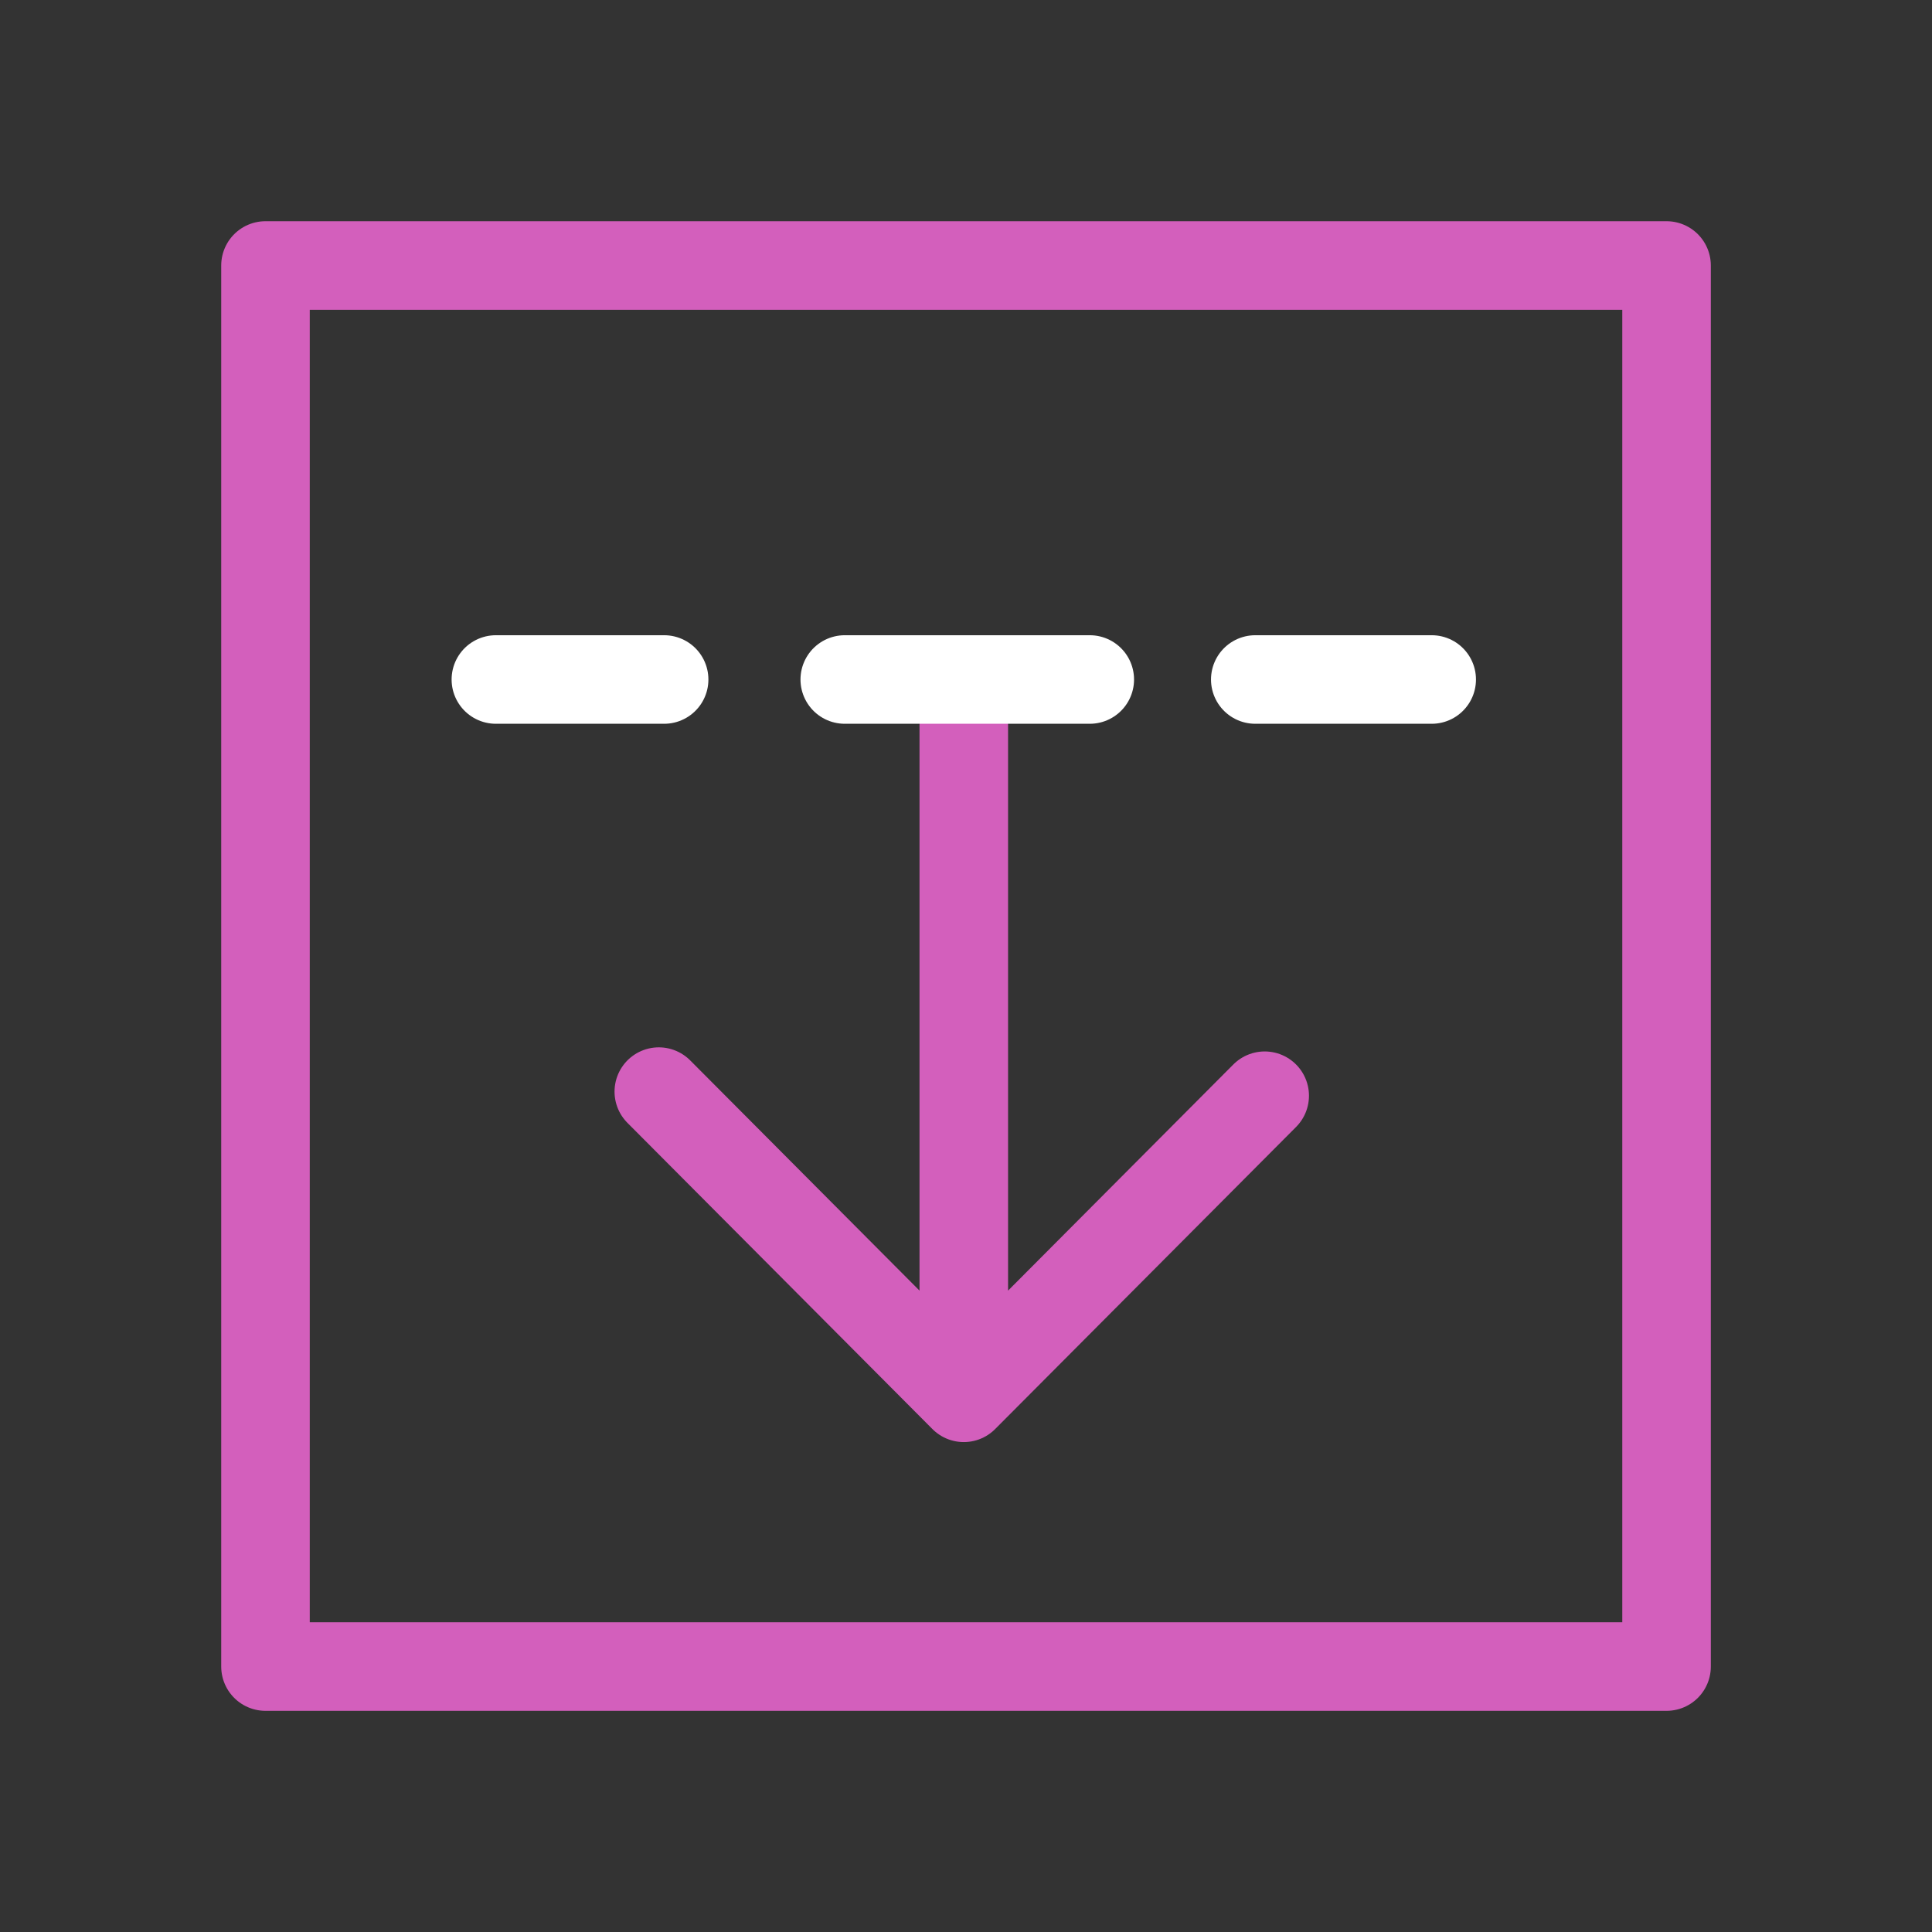 <svg
   height="48"
   id="svg3336"
   xmlns:cc="http://creativecommons.org/ns#"
   version="1.1"
   inkscape:version="0.91 r13725"
   xmlns:sodipodi="http://sodipodi.sourceforge.net/DTD/sodipodi-0.dtd"
   xmlns:xlink="http://www.w3.org/1999/xlink"
   xmlns:rdf="http://www.w3.org/1999/02/22-rdf-syntax-ns#"
   sodipodi:docname="FC_COIL_LAS_BASE.svg"
   viewBox="0 0 48 48"
   xmlns:dc="http://purl.org/dc/elements/1.1/"
   xmlns:inkscape="http://www.inkscape.org/namespaces/inkscape"
   width="48"
   xmlns="http://www.w3.org/2000/svg"
   xmlns:svg="http://www.w3.org/2000/svg">
   <rect x="0" y="0" width="48" height="48" fill="#333333" stroke="none"/>
   <title
      id="title12183">COIL Icon Pack LAS</title>
   <defs
      id="defs3338">
      <pattern
         height="6"
         x="0"
         id="EMFhbasepattern"
         patternUnits="userSpaceOnUse"
         width="6"
         y="0"></pattern>
      <pattern
         height="6"
         x="0"
         id="EMFhbasepattern-8"
         patternUnits="userSpaceOnUse"
         width="6"
         y="0"></pattern>
      <pattern
         height="6"
         x="0"
         id="EMFhbasepattern-3"
         patternUnits="userSpaceOnUse"
         width="6"
         y="0"></pattern>
      <pattern
         height="6"
         x="0"
         id="EMFhbasepattern-6"
         patternUnits="userSpaceOnUse"
         width="6"
         y="0"></pattern>
      <pattern
         height="6"
         x="0"
         id="EMFhbasepattern-5"
         patternUnits="userSpaceOnUse"
         width="6"
         y="0"></pattern>
      <pattern
         height="6"
         x="0"
         id="EMFhbasepattern-9"
         patternUnits="userSpaceOnUse"
         width="6"
         y="0"></pattern>
      <pattern
         height="6"
         x="0"
         id="EMFhbasepattern-2"
         patternUnits="userSpaceOnUse"
         width="6"
         y="0"></pattern>
      <pattern
         height="6"
         x="0"
         id="EMFhbasepattern-7"
         patternUnits="userSpaceOnUse"
         width="6"
         y="0"></pattern>
      <pattern
         height="6"
         x="0"
         id="EMFhbasepattern-31"
         patternUnits="userSpaceOnUse"
         width="6"
         y="0"></pattern>
      <pattern
         height="6"
         x="0"
         id="EMFhbasepattern-79"
         patternUnits="userSpaceOnUse"
         width="6"
         y="0"></pattern>
      <pattern
         height="6"
         x="0"
         id="EMFhbasepattern-87"
         patternUnits="userSpaceOnUse"
         width="6"
         y="0"></pattern>
      <pattern
         height="6"
         x="0"
         id="EMFhbasepattern-94"
         patternUnits="userSpaceOnUse"
         width="6"
         y="0"></pattern>
      <pattern
         height="6"
         x="0"
         id="EMFhbasepattern-53"
         patternUnits="userSpaceOnUse"
         width="6"
         y="0"></pattern>
      <pattern
         height="6"
         x="0"
         id="EMFhbasepattern-51"
         patternUnits="userSpaceOnUse"
         width="6"
         y="0"></pattern>
      <pattern
         height="6"
         x="0"
         id="EMFhbasepattern-95"
         patternUnits="userSpaceOnUse"
         width="6"
         y="0"></pattern>
      <pattern
         height="6"
         x="0"
         id="EMFhbasepattern-52"
         patternUnits="userSpaceOnUse"
         width="6"
         y="0"></pattern>
      <pattern
         height="6"
         x="0"
         id="EMFhbasepattern-1"
         patternUnits="userSpaceOnUse"
         width="6"
         y="0"></pattern>
      <pattern
         height="6"
         x="0"
         id="EMFhbasepattern-22"
         patternUnits="userSpaceOnUse"
         width="6"
         y="0"></pattern>
      <pattern
         height="6"
         x="0"
         id="EMFhbasepattern-19"
         patternUnits="userSpaceOnUse"
         width="6"
         y="0"></pattern>
      <pattern
         height="6"
         x="0"
         id="EMFhbasepattern-81"
         patternUnits="userSpaceOnUse"
         width="6"
         y="0"></pattern>
      <pattern
         height="6"
         x="0"
         id="EMFhbasepattern-535"
         patternUnits="userSpaceOnUse"
         width="6"
         y="0"></pattern>
      <pattern
         height="6"
         x="0"
         id="EMFhbasepattern-0"
         patternUnits="userSpaceOnUse"
         width="6"
         y="0"></pattern>
      <pattern
         height="6"
         x="0"
         id="EMFhbasepattern-37"
         patternUnits="userSpaceOnUse"
         width="6"
         y="0"></pattern>
      <pattern
         height="6"
         x="0"
         id="EMFhbasepattern-58"
         patternUnits="userSpaceOnUse"
         width="6"
         y="0"></pattern>
      <pattern
         height="6"
         x="0"
         id="EMFhbasepattern-73"
         patternUnits="userSpaceOnUse"
         width="6"
         y="0"></pattern>
      <pattern
         height="6"
         x="0"
         id="EMFhbasepattern-72"
         patternUnits="userSpaceOnUse"
         width="6"
         y="0"></pattern>
      <pattern
         height="6"
         x="0"
         id="EMFhbasepattern-63"
         patternUnits="userSpaceOnUse"
         width="6"
         y="0"></pattern>
      <pattern
         height="6"
         x="0"
         id="EMFhbasepattern-76"
         patternUnits="userSpaceOnUse"
         width="6"
         y="0"></pattern>
      <pattern
         height="6"
         x="0"
         id="EMFhbasepattern-510"
         patternUnits="userSpaceOnUse"
         width="6"
         y="0"></pattern>
      <pattern
         height="6"
         x="0"
         id="EMFhbasepattern-13"
         patternUnits="userSpaceOnUse"
         width="6"
         y="0"></pattern>
      <pattern
         height="6"
         x="0"
         id="EMFhbasepattern-00"
         patternUnits="userSpaceOnUse"
         width="6"
         y="0"></pattern>
      <pattern
         height="6"
         x="0"
         id="EMFhbasepattern-738"
         patternUnits="userSpaceOnUse"
         width="6"
         y="0"></pattern>
      <pattern
         height="6"
         x="0"
         id="EMFhbasepattern-26"
         patternUnits="userSpaceOnUse"
         width="6"
         y="0"></pattern>
      <pattern
         height="6"
         x="0"
         id="EMFhbasepattern-86"
         patternUnits="userSpaceOnUse"
         width="6"
         y="0"></pattern>
      <pattern
         height="6"
         x="0"
         id="EMFhbasepattern-959"
         patternUnits="userSpaceOnUse"
         width="6"
         y="0"></pattern>
      <pattern
         height="6"
         x="0"
         id="EMFhbasepattern-33"
         patternUnits="userSpaceOnUse"
         width="6"
         y="0"></pattern>
      <pattern
         height="6"
         x="0"
         id="EMFhbasepattern-5106"
         patternUnits="userSpaceOnUse"
         width="6"
         y="0"></pattern>
      <pattern
         height="6"
         x="0"
         id="EMFhbasepattern-869"
         patternUnits="userSpaceOnUse"
         width="6"
         y="0"></pattern>
      <pattern
         height="6"
         x="0"
         id="EMFhbasepattern-08"
         patternUnits="userSpaceOnUse"
         width="6"
         y="0"></pattern>
      <pattern
         height="6"
         x="0"
         id="EMFhbasepattern-54"
         patternUnits="userSpaceOnUse"
         width="6"
         y="0"></pattern>
      <pattern
         height="6"
         x="0"
         id="EMFhbasepattern-30"
         patternUnits="userSpaceOnUse"
         width="6"
         y="0"></pattern>
      <pattern
         height="6"
         x="0"
         id="EMFhbasepattern-34"
         patternUnits="userSpaceOnUse"
         width="6"
         y="0"></pattern>
      <pattern
         height="6"
         x="0"
         id="EMFhbasepattern-90"
         patternUnits="userSpaceOnUse"
         width="6"
         y="0"></pattern>
      <pattern
         height="6"
         x="0"
         id="EMFhbasepattern-4"
         patternUnits="userSpaceOnUse"
         width="6"
         y="0"></pattern>
      <pattern
         height="6"
         x="0"
         id="EMFhbasepattern-378"
         patternUnits="userSpaceOnUse"
         width="6"
         y="0"></pattern>
      <pattern
         height="6"
         x="0"
         id="EMFhbasepattern-78"
         patternUnits="userSpaceOnUse"
         width="6"
         y="0"></pattern>
      <pattern
         height="6"
         x="0"
         id="EMFhbasepattern-60"
         patternUnits="userSpaceOnUse"
         width="6"
         y="0"></pattern>
      <pattern
         height="6"
         x="0"
         id="EMFhbasepattern-64"
         patternUnits="userSpaceOnUse"
         width="6"
         y="0"></pattern>
      <pattern
         height="6"
         x="0"
         id="EMFhbasepattern-84"
         patternUnits="userSpaceOnUse"
         width="6"
         y="0"></pattern>
      <pattern
         height="6"
         x="0"
         id="EMFhbasepattern-01"
         patternUnits="userSpaceOnUse"
         width="6"
         y="0"></pattern>
      <pattern
         height="6"
         x="0"
         id="EMFhbasepattern-518"
         patternUnits="userSpaceOnUse"
         width="6"
         y="0"></pattern>
      <pattern
         height="6"
         x="0"
         id="EMFhbasepattern-725"
         patternUnits="userSpaceOnUse"
         width="6"
         y="0"></pattern>
      <pattern
         height="6"
         x="0"
         id="EMFhbasepattern-03"
         patternUnits="userSpaceOnUse"
         width="6"
         y="0"></pattern>
      <pattern
         height="6"
         x="0"
         id="EMFhbasepattern-541"
         patternUnits="userSpaceOnUse"
         width="6"
         y="0"></pattern>
      <pattern
         height="6"
         x="0"
         id="EMFhbasepattern-02"
         patternUnits="userSpaceOnUse"
         width="6"
         y="0"></pattern>
      <pattern
         height="6"
         x="0"
         id="EMFhbasepattern-56"
         patternUnits="userSpaceOnUse"
         width="6"
         y="0"></pattern>
      <pattern
         height="6"
         x="0"
         id="EMFhbasepattern-138"
         patternUnits="userSpaceOnUse"
         width="6"
         y="0"></pattern>
      <pattern
         height="6"
         x="0"
         id="EMFhbasepattern-07"
         patternUnits="userSpaceOnUse"
         width="6"
         y="0"></pattern>
      <pattern
         height="6"
         x="0"
         id="EMFhbasepattern-24"
         patternUnits="userSpaceOnUse"
         width="6"
         y="0"></pattern>
      <pattern
         height="6"
         x="0"
         id="EMFhbasepattern-315"
         patternUnits="userSpaceOnUse"
         width="6"
         y="0"></pattern>
      <pattern
         height="6"
         x="0"
         id="EMFhbasepattern-09"
         patternUnits="userSpaceOnUse"
         width="6"
         y="0"></pattern>
      <pattern
         height="6"
         x="0"
         id="EMFhbasepattern-222"
         patternUnits="userSpaceOnUse"
         width="6"
         y="0"></pattern>
      <pattern
         height="6"
         x="0"
         id="EMFhbasepattern-43"
         patternUnits="userSpaceOnUse"
         width="6"
         y="0"></pattern>
      <pattern
         height="6"
         x="0"
         id="EMFhbasepattern-531"
         patternUnits="userSpaceOnUse"
         width="6"
         y="0"></pattern>
      <pattern
         height="6"
         x="0"
         id="EMFhbasepattern-085"
         patternUnits="userSpaceOnUse"
         width="6"
         y="0"></pattern>
      <pattern
         height="6"
         x="0"
         id="EMFhbasepattern-46"
         patternUnits="userSpaceOnUse"
         width="6"
         y="0"></pattern>
      <pattern
         height="6"
         x="0"
         id="EMFhbasepattern-638"
         patternUnits="userSpaceOnUse"
         width="6"
         y="0"></pattern>
      <pattern
         height="6"
         x="0"
         id="EMFhbasepattern-762"
         patternUnits="userSpaceOnUse"
         width="6"
         y="0"></pattern>
      <pattern
         height="6"
         x="0"
         id="EMFhbasepattern-3159"
         patternUnits="userSpaceOnUse"
         width="6"
         y="0"></pattern>
      <pattern
         height="6"
         x="0"
         id="EMFhbasepattern-515"
         patternUnits="userSpaceOnUse"
         width="6"
         y="0"></pattern>
      <pattern
         height="6"
         x="0"
         id="EMFhbasepattern-48"
         patternUnits="userSpaceOnUse"
         width="6"
         y="0"></pattern>
      <pattern
         height="6"
         x="0"
         id="EMFhbasepattern-567"
         patternUnits="userSpaceOnUse"
         width="6"
         y="0"></pattern>
      <pattern
         height="6"
         x="0"
         id="EMFhbasepattern-18"
         patternUnits="userSpaceOnUse"
         width="6"
         y="0"></pattern>
      <pattern
         height="6"
         x="0"
         id="EMFhbasepattern-192"
         patternUnits="userSpaceOnUse"
         width="6"
         y="0"></pattern>
      <pattern
         height="6"
         x="0"
         id="EMFhbasepattern-001"
         patternUnits="userSpaceOnUse"
         width="6"
         y="0"></pattern></defs>
   <sodipodi:namedview
      inkscape:snap-grids="false"
      id="base"
      showguides="false"
      inkscape:zoom="2.0000001"
      inkscape:grid-bbox="true"
      inkscape:cx="827.95115"
      inkscape:window-height="1003"
      pagecolor="#f5f5f5"
      bordercolor="#666666"
      inkscape:pageopacity="1"
      inkscape:object-nodes="true"
      inkscape:snap-object-midpoints="true"
      inkscape:current-layer="layer3"
      inkscape:document-units="px"
      inkscape:object-paths="true"
      inkscape:window-y="-9"
      inkscape:snap-global="false"
      inkscape:window-maximized="1"
      inkscape:snap-smooth-nodes="true"
      inkscape:snap-bbox="true"
      inkscape:snap-intersection-paths="true"
      borderopacity="1.0"
      inkscape:pageshadow="2"
      inkscape:snap-center="false"
      inkscape:cy="-532.44327"
      inkscape:window-width="1920"
      inkscape:window-x="-9"
      inkscape:snap-to-guides="false"
      showgrid="true">
      <inkscape:grid
         empspacing="4"
         dotted="false"
         type="xygrid"
         id="grid3344"
         color="#3f3fff"
         opacity="0.098"
         spacingy="6"
         enabled="false"
         spacingx="6"
         empopacity="0.149"
         empcolor="#3f3fff"></inkscape:grid>
      <inkscape:grid
         empspacing="48"
         empopacity="0.196"
         type="xygrid"
         id="grid3346"
         spacingy="1"
         enabled="true"
         spacingx="1"
         visible="true"
         empcolor="#0e3ca4"></inkscape:grid></sodipodi:namedview>
   <title
      id="title9120">COIL Icon Pack LA v0.1</title>
   <defs
      id="defs9122">
      <pattern
         height="6"
         x="0"
         id="pattern9124"
         patternUnits="userSpaceOnUse"
         width="6"
         y="0"></pattern>
      <pattern
         height="6"
         x="0"
         id="pattern9126"
         patternUnits="userSpaceOnUse"
         width="6"
         y="0"></pattern>
      <pattern
         height="6"
         x="0"
         id="pattern9128"
         patternUnits="userSpaceOnUse"
         width="6"
         y="0"></pattern>
      <pattern
         height="6"
         x="0"
         id="pattern9130"
         patternUnits="userSpaceOnUse"
         width="6"
         y="0"></pattern>
      <pattern
         height="6"
         x="0"
         id="pattern9132"
         patternUnits="userSpaceOnUse"
         width="6"
         y="0"></pattern>
      <pattern
         height="6"
         x="0"
         id="pattern9134"
         patternUnits="userSpaceOnUse"
         width="6"
         y="0"></pattern>
      <pattern
         height="6"
         x="0"
         id="pattern9136"
         patternUnits="userSpaceOnUse"
         width="6"
         y="0"></pattern>
      <pattern
         height="6"
         x="0"
         id="pattern9138"
         patternUnits="userSpaceOnUse"
         width="6"
         y="0"></pattern>
      <pattern
         height="6"
         x="0"
         id="pattern9140"
         patternUnits="userSpaceOnUse"
         width="6"
         y="0"></pattern>
      <pattern
         height="6"
         x="0"
         id="pattern9142"
         patternUnits="userSpaceOnUse"
         width="6"
         y="0"></pattern>
      <pattern
         height="6"
         x="0"
         id="pattern9144"
         patternUnits="userSpaceOnUse"
         width="6"
         y="0"></pattern>
      <pattern
         height="6"
         x="0"
         id="pattern9146"
         patternUnits="userSpaceOnUse"
         width="6"
         y="0"></pattern>
      <pattern
         height="6"
         x="0"
         id="pattern9148"
         patternUnits="userSpaceOnUse"
         width="6"
         y="0"></pattern>
      <pattern
         height="6"
         x="0"
         id="pattern9150"
         patternUnits="userSpaceOnUse"
         width="6"
         y="0"></pattern>
      <pattern
         height="6"
         x="0"
         id="pattern9152"
         patternUnits="userSpaceOnUse"
         width="6"
         y="0"></pattern>
      <pattern
         height="6"
         x="0"
         id="pattern9154"
         patternUnits="userSpaceOnUse"
         width="6"
         y="0"></pattern>
      <pattern
         height="6"
         x="0"
         id="pattern9156"
         patternUnits="userSpaceOnUse"
         width="6"
         y="0"></pattern>
      <pattern
         height="6"
         x="0"
         id="pattern9158"
         patternUnits="userSpaceOnUse"
         width="6"
         y="0"></pattern>
      <pattern
         height="6"
         x="0"
         id="pattern9160"
         patternUnits="userSpaceOnUse"
         width="6"
         y="0"></pattern>
      <pattern
         height="6"
         x="0"
         id="pattern9162"
         patternUnits="userSpaceOnUse"
         width="6"
         y="0"></pattern>
      <pattern
         height="6"
         x="0"
         id="pattern9164"
         patternUnits="userSpaceOnUse"
         width="6"
         y="0"></pattern>
      <pattern
         height="6"
         x="0"
         id="pattern9166"
         patternUnits="userSpaceOnUse"
         width="6"
         y="0"></pattern>
      <pattern
         height="6"
         x="0"
         id="pattern9168"
         patternUnits="userSpaceOnUse"
         width="6"
         y="0"></pattern>
      <pattern
         height="6"
         x="0"
         id="pattern9170"
         patternUnits="userSpaceOnUse"
         width="6"
         y="0"></pattern>
      <pattern
         height="6"
         x="0"
         id="pattern9172"
         patternUnits="userSpaceOnUse"
         width="6"
         y="0"></pattern>
      <pattern
         height="6"
         x="0"
         id="pattern9174"
         patternUnits="userSpaceOnUse"
         width="6"
         y="0"></pattern>
      <pattern
         height="6"
         x="0"
         id="pattern9176"
         patternUnits="userSpaceOnUse"
         width="6"
         y="0"></pattern>
      <pattern
         height="6"
         x="0"
         id="pattern9178"
         patternUnits="userSpaceOnUse"
         width="6"
         y="0"></pattern>
      <pattern
         height="6"
         x="0"
         id="pattern9180"
         patternUnits="userSpaceOnUse"
         width="6"
         y="0"></pattern>
      <pattern
         height="6"
         x="0"
         id="pattern9182"
         patternUnits="userSpaceOnUse"
         width="6"
         y="0"></pattern>
      <pattern
         height="6"
         x="0"
         id="pattern9184"
         patternUnits="userSpaceOnUse"
         width="6"
         y="0"></pattern>
      <pattern
         height="6"
         x="0"
         id="pattern9186"
         patternUnits="userSpaceOnUse"
         width="6"
         y="0"></pattern>
      <pattern
         height="6"
         x="0"
         id="pattern9188"
         patternUnits="userSpaceOnUse"
         width="6"
         y="0"></pattern>
      <pattern
         height="6"
         x="0"
         id="pattern9190"
         patternUnits="userSpaceOnUse"
         width="6"
         y="0"></pattern>
      <pattern
         height="6"
         x="0"
         id="pattern9192"
         patternUnits="userSpaceOnUse"
         width="6"
         y="0"></pattern>
      <pattern
         height="6"
         x="0"
         id="pattern9194"
         patternUnits="userSpaceOnUse"
         width="6"
         y="0"></pattern>
      <pattern
         height="6"
         x="0"
         id="pattern9196"
         patternUnits="userSpaceOnUse"
         width="6"
         y="0"></pattern>
      <pattern
         height="6"
         x="0"
         id="pattern9198"
         patternUnits="userSpaceOnUse"
         width="6"
         y="0"></pattern>
      <pattern
         height="6"
         x="0"
         id="pattern9200"
         patternUnits="userSpaceOnUse"
         width="6"
         y="0"></pattern>
      <pattern
         height="6"
         x="0"
         id="pattern9202"
         patternUnits="userSpaceOnUse"
         width="6"
         y="0"></pattern>
      <pattern
         height="6"
         x="0"
         id="pattern9204"
         patternUnits="userSpaceOnUse"
         width="6"
         y="0"></pattern>
      <pattern
         height="6"
         x="0"
         id="pattern9206"
         patternUnits="userSpaceOnUse"
         width="6"
         y="0"></pattern>
      <pattern
         height="6"
         x="0"
         id="pattern9208"
         patternUnits="userSpaceOnUse"
         width="6"
         y="0"></pattern>
      <pattern
         height="6"
         x="0"
         id="pattern9210"
         patternUnits="userSpaceOnUse"
         width="6"
         y="0"></pattern>
      <pattern
         height="6"
         x="0"
         id="pattern9212"
         patternUnits="userSpaceOnUse"
         width="6"
         y="0"></pattern>
      <pattern
         height="6"
         x="0"
         id="pattern9214"
         patternUnits="userSpaceOnUse"
         width="6"
         y="0"></pattern>
      <pattern
         height="6"
         x="0"
         id="pattern9216"
         patternUnits="userSpaceOnUse"
         width="6"
         y="0"></pattern>
      <pattern
         height="6"
         x="0"
         id="pattern9218"
         patternUnits="userSpaceOnUse"
         width="6"
         y="0"></pattern>
      <pattern
         height="6"
         x="0"
         id="pattern9220"
         patternUnits="userSpaceOnUse"
         width="6"
         y="0"></pattern>
      <pattern
         height="6"
         x="0"
         id="pattern9222"
         patternUnits="userSpaceOnUse"
         width="6"
         y="0"></pattern>
      <pattern
         height="6"
         x="0"
         id="pattern9224"
         patternUnits="userSpaceOnUse"
         width="6"
         y="0"></pattern>
      <pattern
         height="6"
         x="0"
         id="pattern9226"
         patternUnits="userSpaceOnUse"
         width="6"
         y="0"></pattern>
      <pattern
         height="6"
         x="0"
         id="pattern9228"
         patternUnits="userSpaceOnUse"
         width="6"
         y="0"></pattern>
      <pattern
         height="6"
         x="0"
         id="pattern9230"
         patternUnits="userSpaceOnUse"
         width="6"
         y="0"></pattern>
      <pattern
         height="6"
         x="0"
         id="pattern9232"
         patternUnits="userSpaceOnUse"
         width="6"
         y="0"></pattern>
      <pattern
         height="6"
         x="0"
         id="pattern9234"
         patternUnits="userSpaceOnUse"
         width="6"
         y="0"></pattern>
      <pattern
         height="6"
         x="0"
         id="pattern9236"
         patternUnits="userSpaceOnUse"
         width="6"
         y="0"></pattern>
      <pattern
         height="6"
         x="0"
         id="pattern9238"
         patternUnits="userSpaceOnUse"
         width="6"
         y="0"></pattern>
      <pattern
         height="6"
         x="0"
         id="pattern9240"
         patternUnits="userSpaceOnUse"
         width="6"
         y="0"></pattern>
      <pattern
         height="6"
         x="0"
         id="pattern9242"
         patternUnits="userSpaceOnUse"
         width="6"
         y="0"></pattern>
      <pattern
         height="6"
         x="0"
         id="pattern9244"
         patternUnits="userSpaceOnUse"
         width="6"
         y="0"></pattern>
      <pattern
         height="6"
         x="0"
         id="pattern9246"
         patternUnits="userSpaceOnUse"
         width="6"
         y="0"></pattern>
      <pattern
         height="6"
         x="0"
         id="pattern9248"
         patternUnits="userSpaceOnUse"
         width="6"
         y="0"></pattern>
      <pattern
         height="6"
         x="0"
         id="pattern9250"
         patternUnits="userSpaceOnUse"
         width="6"
         y="0"></pattern>
      <pattern
         height="6"
         x="0"
         id="pattern9252"
         patternUnits="userSpaceOnUse"
         width="6"
         y="0"></pattern>
      <pattern
         height="6"
         x="0"
         id="pattern9254"
         patternUnits="userSpaceOnUse"
         width="6"
         y="0"></pattern>
      <pattern
         height="6"
         x="0"
         id="pattern9256"
         patternUnits="userSpaceOnUse"
         width="6"
         y="0"></pattern>
      <pattern
         height="6"
         x="0"
         id="pattern9258"
         patternUnits="userSpaceOnUse"
         width="6"
         y="0"></pattern>
      <pattern
         height="6"
         x="0"
         id="pattern9260"
         patternUnits="userSpaceOnUse"
         width="6"
         y="0"></pattern>
      <pattern
         height="6"
         x="0"
         id="pattern9262"
         patternUnits="userSpaceOnUse"
         width="6"
         y="0"></pattern>
      <pattern
         height="6"
         x="0"
         id="pattern9264"
         patternUnits="userSpaceOnUse"
         width="6"
         y="0"></pattern>
      <pattern
         height="6"
         x="0"
         id="pattern9266"
         patternUnits="userSpaceOnUse"
         width="6"
         y="0"></pattern>
      <pattern
         height="6"
         x="0"
         id="pattern9268"
         patternUnits="userSpaceOnUse"
         width="6"
         y="0"></pattern>
      <pattern
         height="6"
         x="0"
         id="pattern9270"
         patternUnits="userSpaceOnUse"
         width="6"
         y="0"></pattern>
      <pattern
         height="6"
         x="0"
         id="pattern9272"
         patternUnits="userSpaceOnUse"
         width="6"
         y="0"></pattern></defs>
   <sodipodi:namedview
      inkscape:snap-grids="true"
      id="namedview9274"
      showguides="false"
      inkscape:zoom="0.17677671"
      inkscape:grid-bbox="true"
      inkscape:cx="-301.21082"
      inkscape:window-height="1003"
      pagecolor="#ffffff"
      bordercolor="#666666"
      inkscape:pageopacity="0.0"
      inkscape:object-nodes="true"
      inkscape:snap-object-midpoints="true"
      inkscape:current-layer="layer3"
      inkscape:document-units="px"
      inkscape:object-paths="true"
      inkscape:window-y="-9"
      inkscape:snap-global="true"
      inkscape:window-maximized="1"
      inkscape:snap-smooth-nodes="true"
      inkscape:snap-bbox="true"
      inkscape:snap-intersection-paths="true"
      borderopacity="1.0"
      inkscape:pageshadow="2"
      inkscape:snap-center="false"
      inkscape:cy="-523.85547"
      inkscape:window-width="1920"
      inkscape:window-x="-9"
      inkscape:snap-to-guides="false"
      showgrid="true">
      <inkscape:grid
         empspacing="4"
         dotted="false"
         type="xygrid"
         id="grid9276"
         color="#3f3fff"
         opacity="0.098"
         spacingy="6"
         enabled="false"
         spacingx="6"
         empopacity="0.149"
         empcolor="#3f3fff"></inkscape:grid>
      <inkscape:grid
         empspacing="48"
         empopacity="0.196"
         type="xygrid"
         id="grid9278"
         spacingy="1"
         enabled="true"
         spacingx="1"
         visible="true"
         empcolor="#0e3ca4"></inkscape:grid></sodipodi:namedview>
   <g
      id="icon"
      inkscape:label="icon"
      inkscape:groupmode="layer">
      <path
         inkscape:export-xdpi="78"
         id="path11979"
         inkscape:export-ydpi="78"
         style="color:#000000;clip-rule:nonzero;display:inline;overflow:visible;visibility:visible;opacity:1;isolation:auto;mix-blend-mode:normal;color-interpolation:sRGB;color-interpolation-filters:linearRGB;solid-color:#000000;solid-opacity:1;fill:none;fill-opacity:1;fill-rule:evenodd;stroke:#d35fbc;stroke-width:2.2;stroke-linecap:round;stroke-linejoin:round;stroke-miterlimit:4;stroke-dasharray:none;stroke-dashoffset:0;stroke-opacity:1;marker:none;paint-order:markers fill stroke;color-rendering:auto;image-rendering:auto;shape-rendering:auto;text-rendering:auto;enable-background:accumulate"
         d=" m 6.596,6.596 0,34.809 34.809,0 0,-34.809 -34.809,0 z"
         inkscape:connector-curvature="0"></path>
      <path
         inkscape:export-xdpi="78"
         id="path11987"
         inkscape:export-ydpi="78"
         style="color:#000000;clip-rule:nonzero;display:inline;overflow:visible;visibility:visible;opacity:1;isolation:auto;mix-blend-mode:normal;color-interpolation:sRGB;color-interpolation-filters:linearRGB;solid-color:#000000;solid-opacity:1;fill:none;fill-opacity:1;fill-rule:evenodd;stroke:#d35fbc;stroke-width:2.2;stroke-linecap:round;stroke-linejoin:round;stroke-miterlimit:4;stroke-dasharray:none;stroke-dashoffset:0;stroke-opacity:1;marker:none;paint-order:markers fill stroke;color-rendering:auto;image-rendering:auto;shape-rendering:auto;text-rendering:auto;enable-background:accumulate"
         d=" m 23.945,34.728 0,-17.846 m -7.577,10.239 7.577,7.607 7.476,-7.505"
         inkscape:connector-curvature="0"></path>
      <path
         inkscape:export-xdpi="78"
         id="path12077"
         inkscape:export-ydpi="78"
         style="color:#000000;clip-rule:nonzero;display:inline;overflow:visible;visibility:visible;opacity:1;isolation:auto;mix-blend-mode:normal;color-interpolation:sRGB;color-interpolation-filters:linearRGB;solid-color:#000000;solid-opacity:1;fill:none;fill-opacity:1;fill-rule:evenodd;stroke:#ffffff;stroke-width:2.2;stroke-linecap:round;stroke-linejoin:round;stroke-miterlimit:4;stroke-dasharray:none;stroke-dashoffset:0;stroke-opacity:1;marker:none;paint-order:markers fill stroke;color-rendering:auto;image-rendering:auto;shape-rendering:auto;text-rendering:auto;enable-background:accumulate"
         d=" m 20.988,16.882 6.087,0"
         inkscape:connector-curvature="0"></path>
      <path
         inkscape:export-xdpi="78"
         id="path12079"
         inkscape:export-ydpi="78"
         style="color:#000000;clip-rule:nonzero;display:inline;overflow:visible;visibility:visible;opacity:1;isolation:auto;mix-blend-mode:normal;color-interpolation:sRGB;color-interpolation-filters:linearRGB;solid-color:#000000;solid-opacity:1;fill:none;fill-opacity:1;fill-rule:evenodd;stroke:#ffffff;stroke-width:2.2;stroke-linecap:round;stroke-linejoin:round;stroke-miterlimit:4;stroke-dasharray:none;stroke-dashoffset:0;stroke-opacity:1;marker:none;paint-order:markers fill stroke;color-rendering:auto;image-rendering:auto;shape-rendering:auto;text-rendering:auto;enable-background:accumulate"
         d=" m 12.32,16.882 4.18,0"
         inkscape:connector-curvature="0"></path>
      <path
         inkscape:export-xdpi="78"
         id="path12081"
         inkscape:export-ydpi="78"
         style="color:#000000;clip-rule:nonzero;display:inline;overflow:visible;visibility:visible;opacity:1;isolation:auto;mix-blend-mode:normal;color-interpolation:sRGB;color-interpolation-filters:linearRGB;solid-color:#000000;solid-opacity:1;fill:none;fill-opacity:1;fill-rule:evenodd;stroke:#ffffff;stroke-width:2.2;stroke-linecap:round;stroke-linejoin:round;stroke-miterlimit:4;stroke-dasharray:none;stroke-dashoffset:0;stroke-opacity:1;marker:none;paint-order:markers fill stroke;color-rendering:auto;image-rendering:auto;shape-rendering:auto;text-rendering:auto;enable-background:accumulate"
         d=" m 35.57,16.882 -4.383,0"
         inkscape:connector-curvature="0"></path></g></svg>